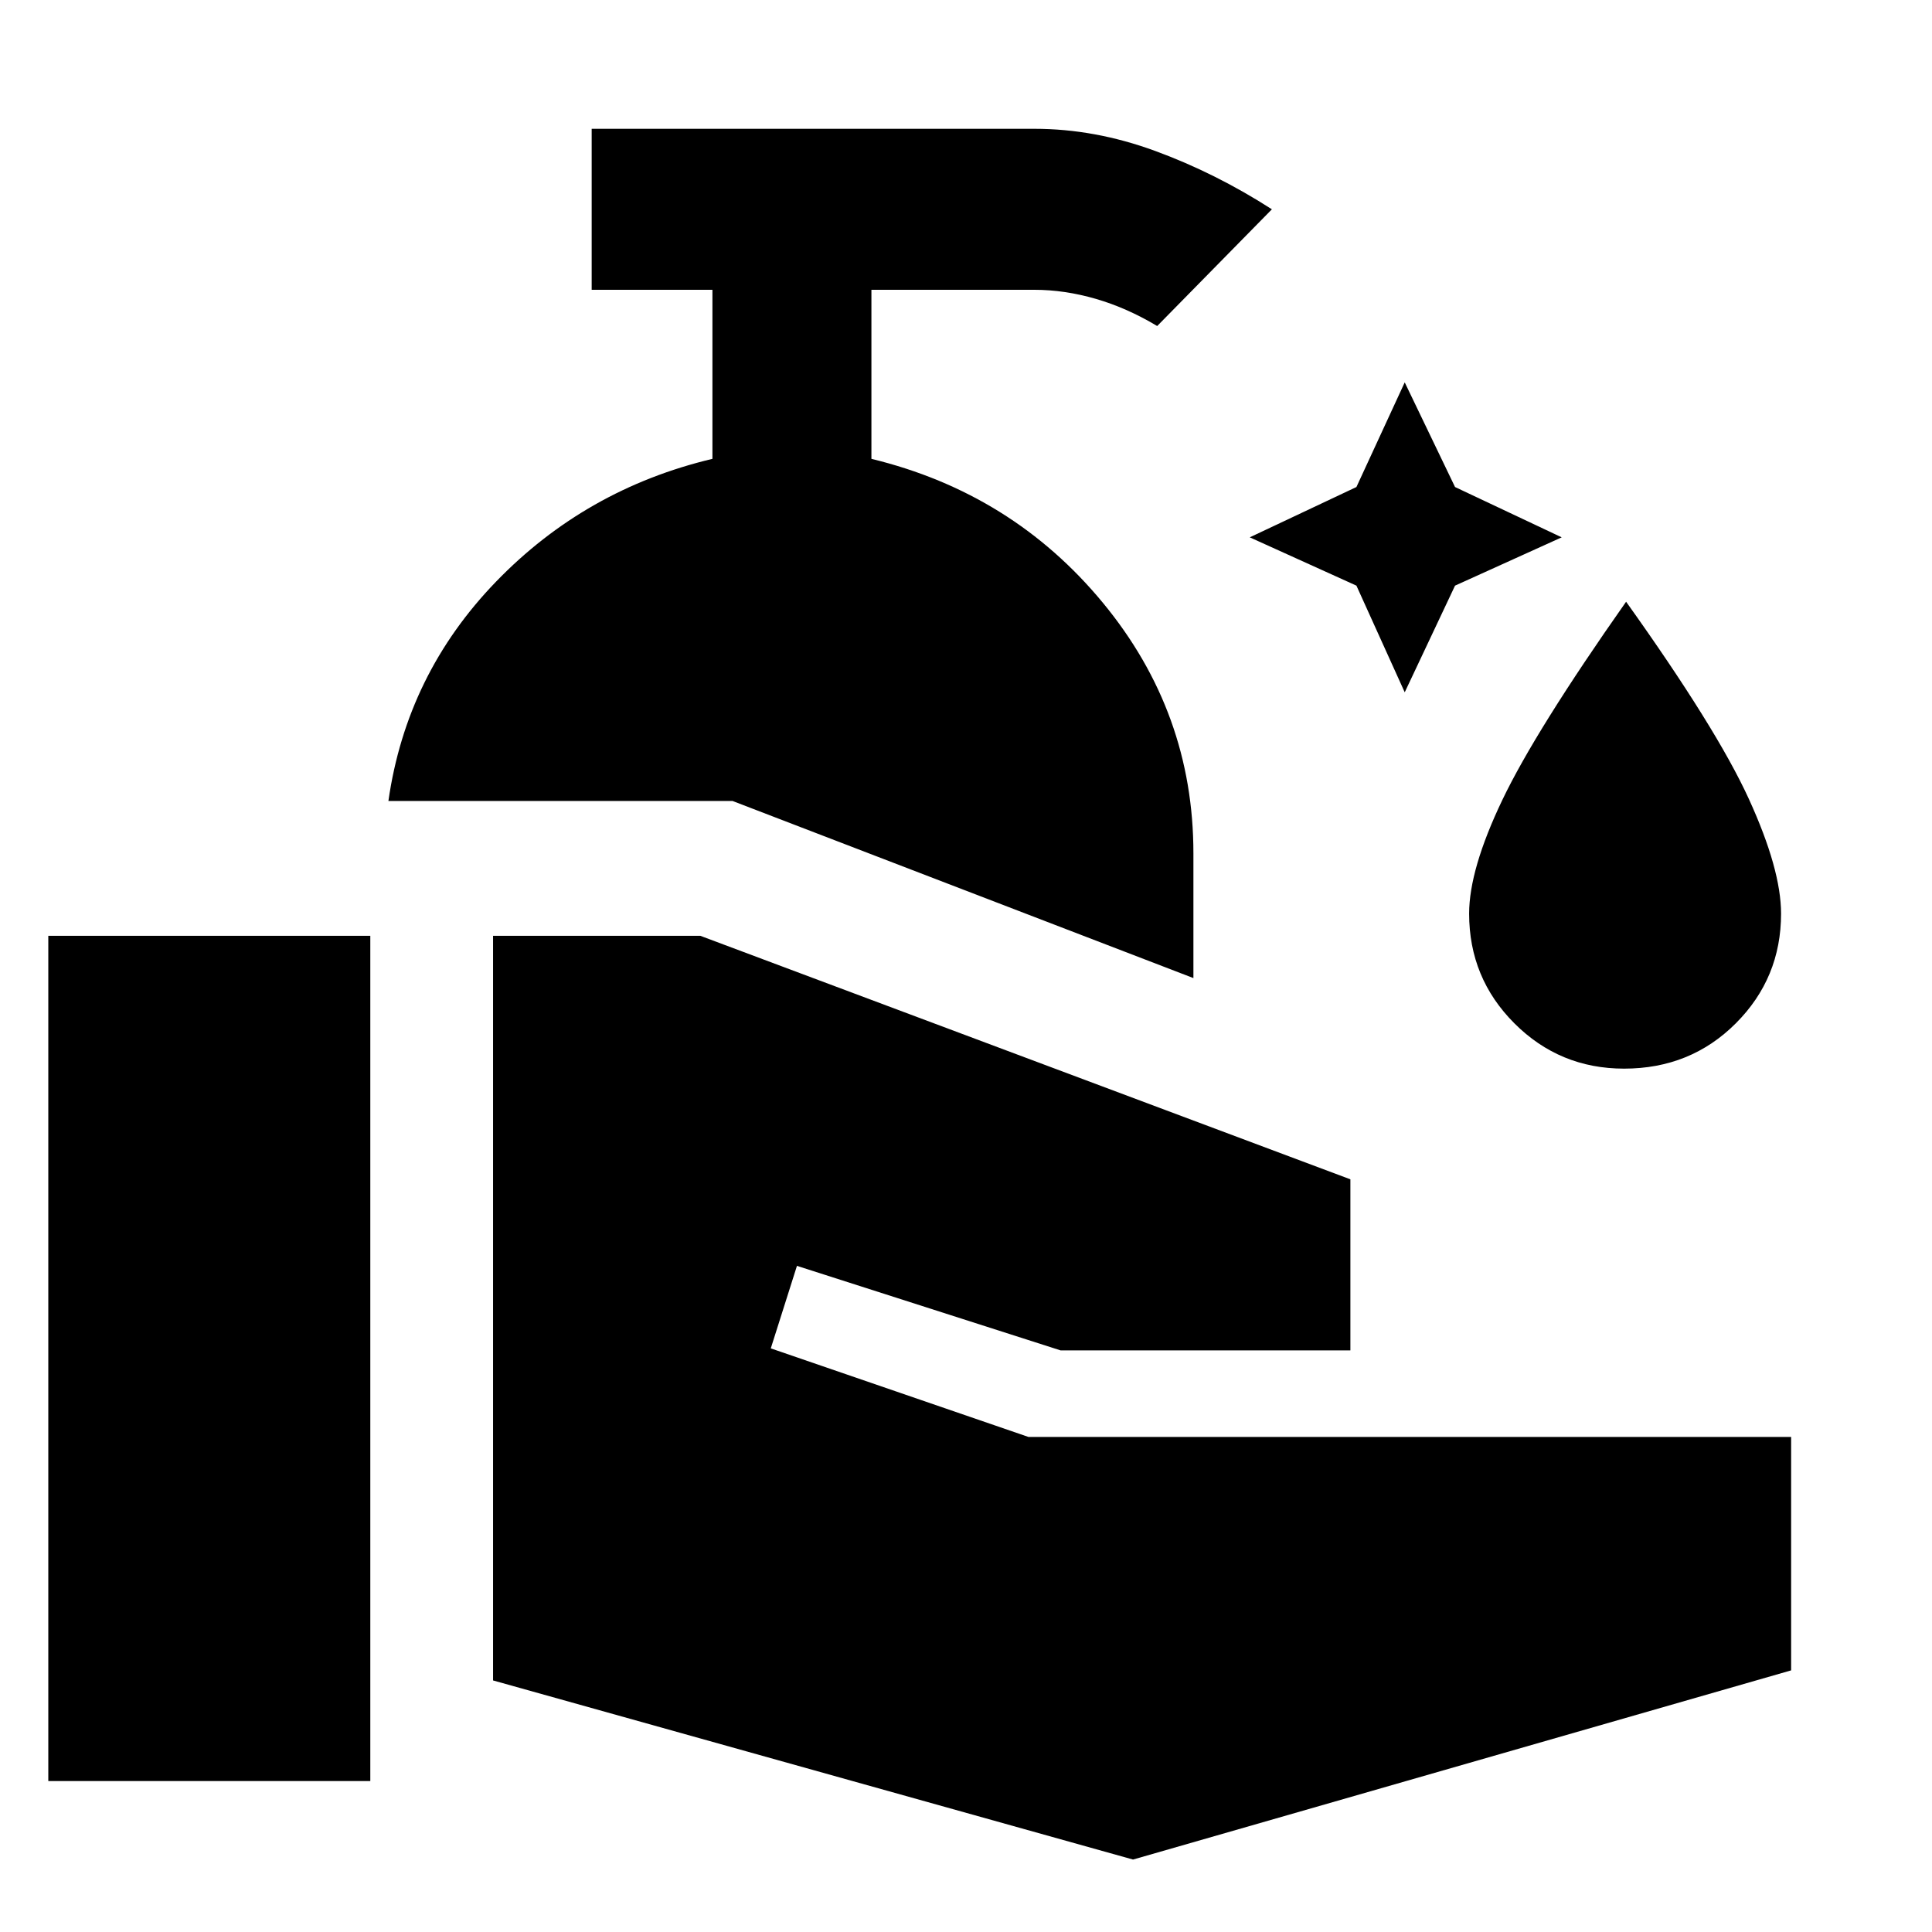 <svg xmlns="http://www.w3.org/2000/svg" height="48" width="48"><path d="M34.9 17.2 33.7 14.55 31.05 13.35 33.7 12.1 34.9 9.5 36.15 12.1 38.8 13.35 36.15 14.55ZM40.35 26.55Q38.75 26.55 37.625 25.425Q36.5 24.3 36.5 22.7Q36.5 21.6 37.325 19.875Q38.15 18.15 40.4 14.95Q42.65 18.1 43.45 19.85Q44.25 21.6 44.25 22.7Q44.25 24.3 43.125 25.425Q42 26.55 40.35 26.55ZM1.2 44.25V23.25H9.2V44.25ZM28.15 46.2 12.25 41.75V23.25H17.4L33.55 29.3V33.55H26.35L19.8 31.45L19.15 33.5L25.55 35.7H44.5V41.5ZM29.65 24.3 18.2 19.9H9.65Q10.1 16.75 12.325 14.45Q14.55 12.15 17.7 11.4V7.2H14.7V3.2H25.7Q27.2 3.2 28.7 3.75Q30.2 4.3 31.6 5.2L28.75 8.1Q28 7.65 27.225 7.425Q26.45 7.2 25.7 7.2H21.65V11.4Q25.15 12.25 27.4 14.975Q29.65 17.7 29.65 21.2Z"/></svg>